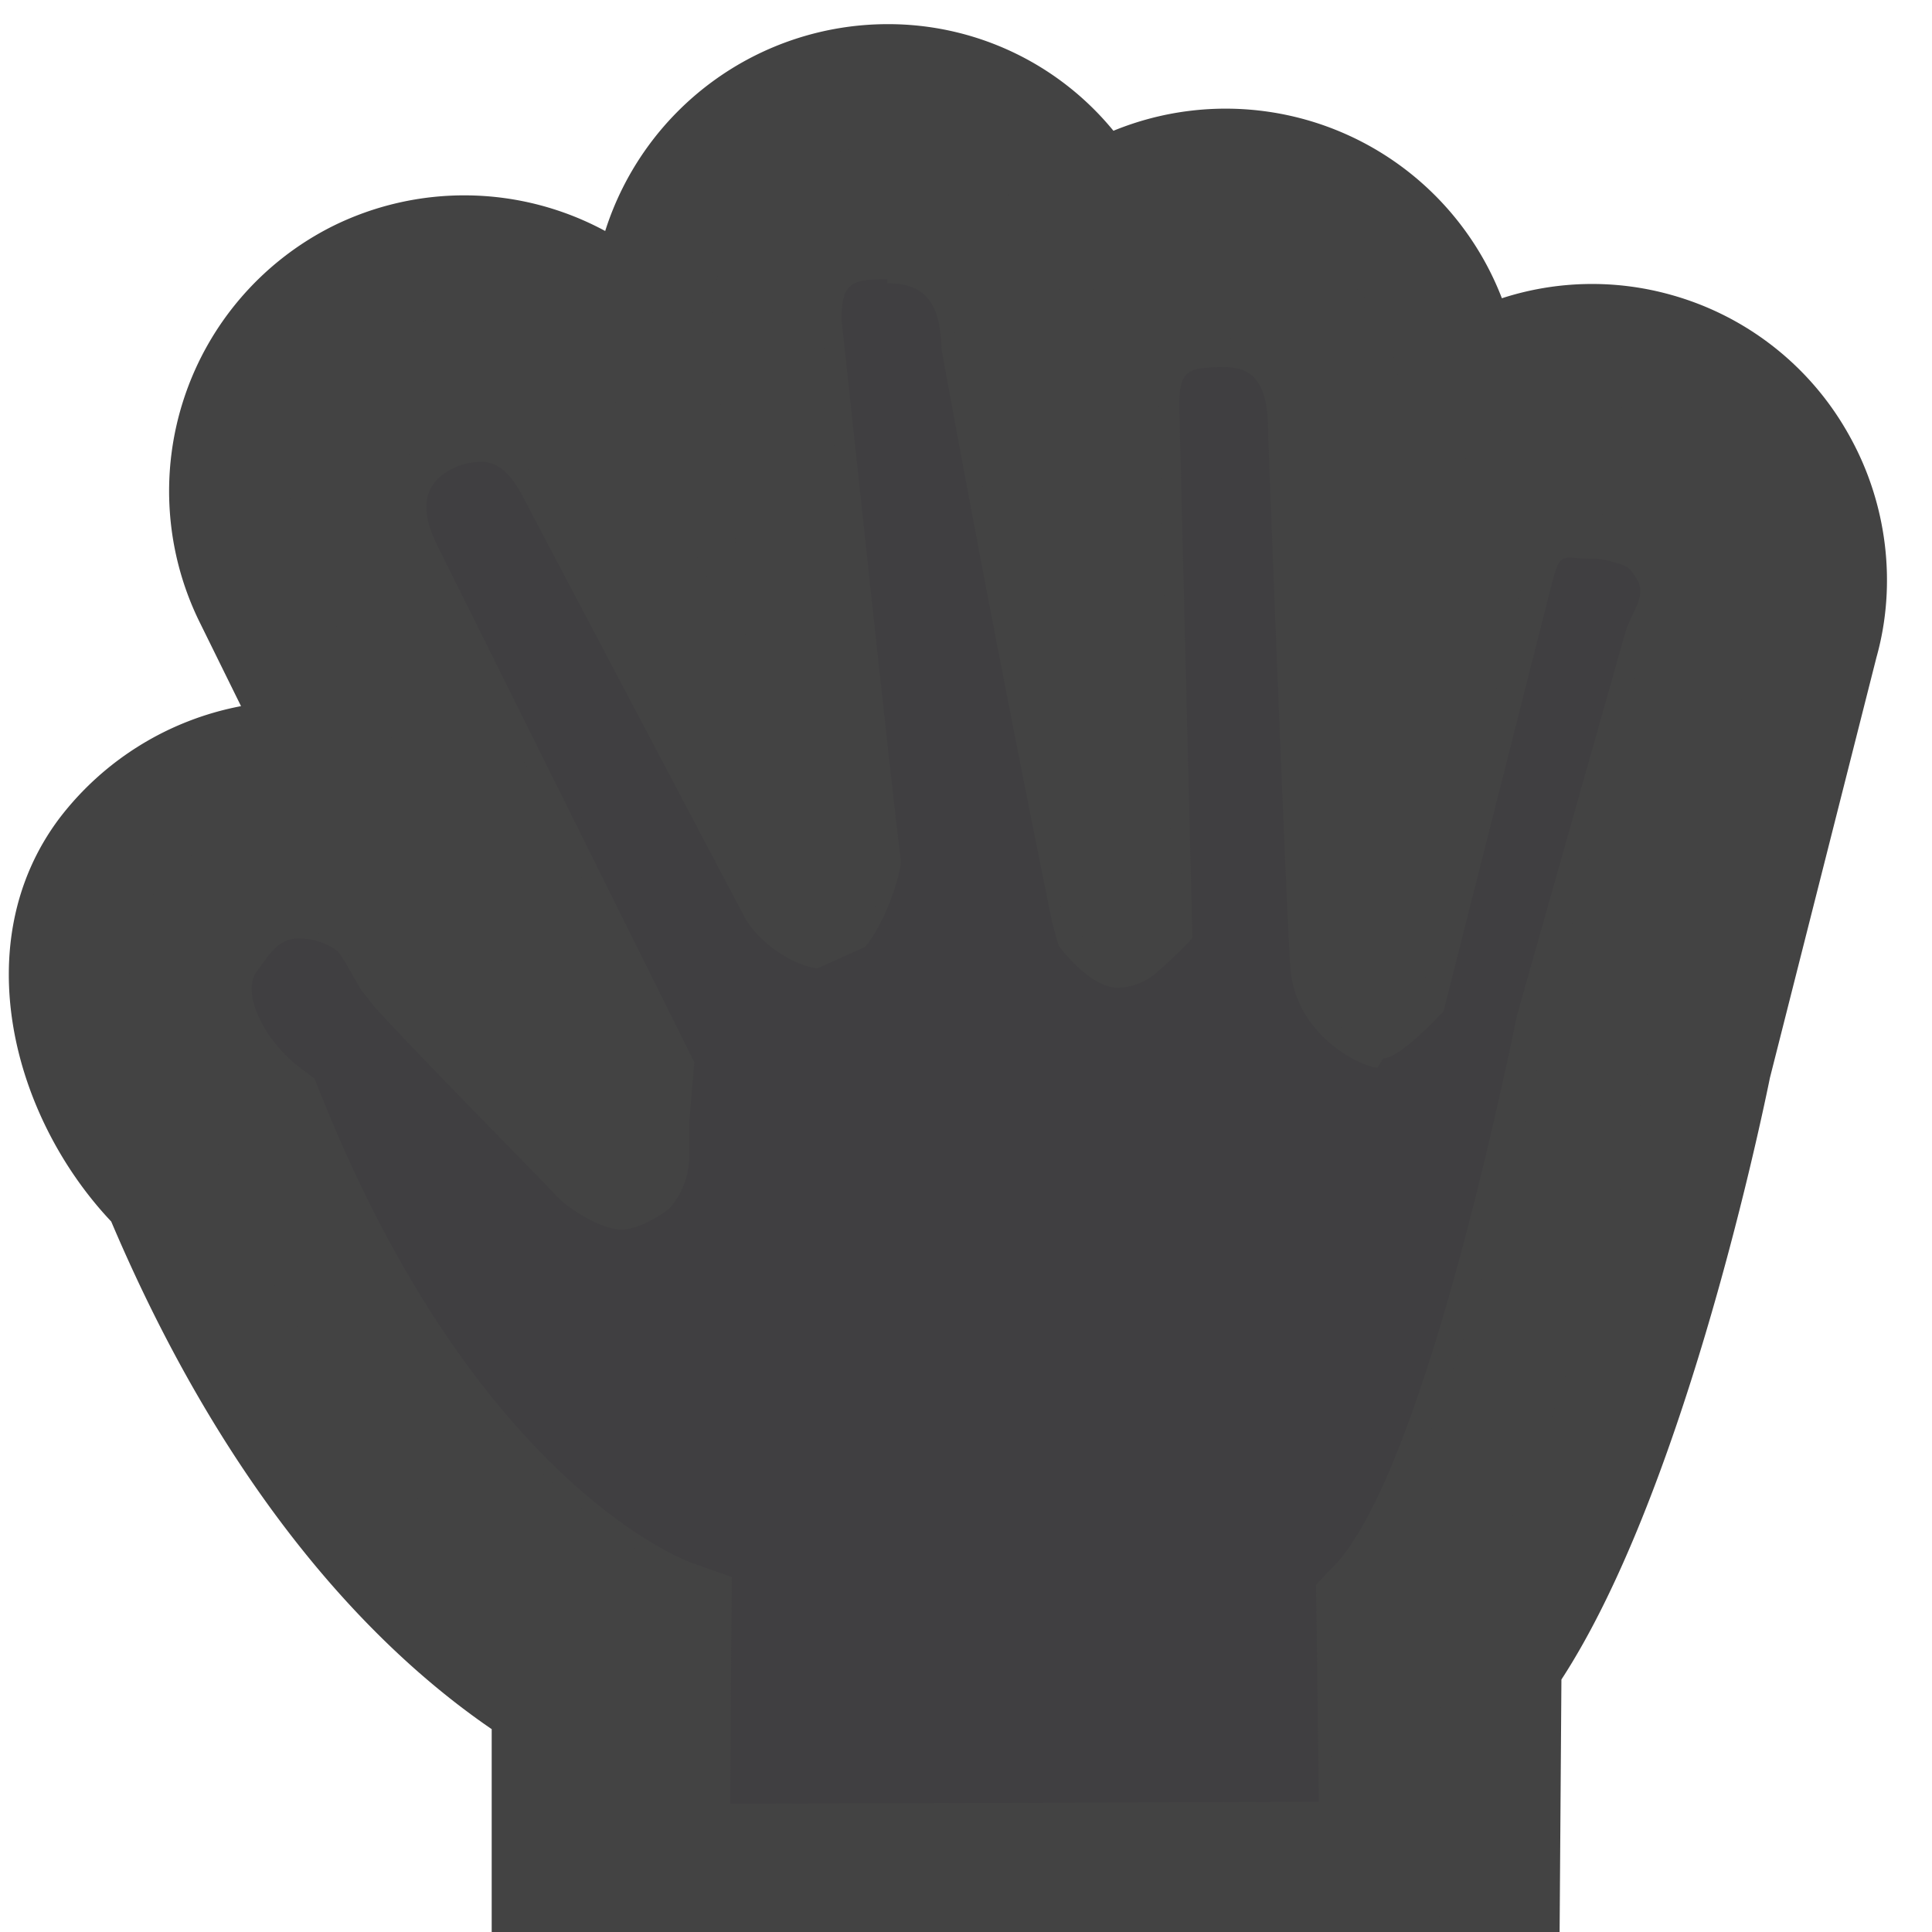 <svg xmlns="http://www.w3.org/2000/svg" viewBox="0 0 16 16"><style>.st0{opacity:0}.st0,.st1{fill:#434343}.st2{fill:#434343}.st3{fill:#403F41}</style><g id="outline"><path class="st0" d="M0 0h16v16H0z"/><path class="st1" d="M4.072 16v-1.68c-.891-.609-2.142-1.828-3.151-4.204-.816-.864-1.201-2.31-.43-3.338a2.472 2.472 0 0 1 1.505-.93l-.338-.686a2.455 2.455 0 0 1 1.087-3.284 2.455 2.455 0 0 1 2.267.035A2.456 2.456 0 0 1 7.349.2a2.41 2.41 0 0 1 1.872.883 2.451 2.451 0 0 1 3.217 1.387 2.419 2.419 0 0 1 1.398-.029 2.432 2.432 0 0 1 1.481 1.17c.312.559.393 1.228.223 1.833l-.882 3.481c-.115.564-.748 3.481-1.727 4.984L12.916 16H4.072z"/></g><path class="st2" d="M7.349 2.1c.303 0 .549.247.557.639.308 1.704.829 4.583.864 4.715l.051.183s.17.201.41.201a.503.503 0 0 0 .321-.126c.069-.056.111-.149.156-.209l-.11-4.153c0-.303.247-.55.55-.55.303 0 .55.247.55.568.038 1.049.164 4.488.186 4.677.059.537.399.54.544.553h.007c.145 0 .339-.387.339-.387l.876-3.561a.559.559 0 0 1 .678-.377.55.55 0 0 1 .377.681l-.897 3.545c-.307 1.484-1.032 4.054-1.672 4.63l-.101.11-.009 1.861H5.972v-1.953l-.333-.118c-.018-.006-1.775-.662-3.076-3.914l-.052-.13-.112-.085c-.318-.238-.516-.813-.39-.98a.56.56 0 0 1 .771-.11c.028.021.22.233.22.233l.013.003a217.71 217.71 0 0 0 1.504 1.665c.06.063.331.251.509.253h.004c.177 0 .394-.17.394-.17a.65.65 0 0 0 .167-.46v-.25l-.083-.41-2.15-4.36a.55.55 0 0 1 .242-.739.56.56 0 0 1 .739.242l1.933 3.698c.169.27.387.31.501.31l.388-.175c.17-.193.14-.432.127-.533-.101-.808-.487-4.468-.49-4.468a.552.552 0 0 1 .551-.549m0-.9c-.799 0-1.449.65-1.451 1.448l.092.901c.002.015.132 1.231.202 1.868L5.138 3.4a1.462 1.462 0 0 0-1.941-.63 1.454 1.454 0 0 0-.642 1.95l1.607 3.259-.48-.534-.181-.202-.016-.004a1.354 1.354 0 0 0-.161-.146 1.464 1.464 0 0 0-2.033.284c-.496.663-.059 1.693.475 2.167 1.164 2.85 2.683 3.89 3.306 4.213V16h6.849l.005-.895.008-1.516c.968-1.202 1.674-4.511 1.756-4.908l.888-3.507c.099-.35.053-.741-.133-1.077a1.442 1.442 0 0 0-1.258-.744 1.46 1.46 0 0 0-1.403 1.051l-.128.52-.058-1.589A1.452 1.452 0 0 0 10.149 1.9c-.589 0-1.097.353-1.324.859l-.023-.122C8.748 1.812 8.136 1.2 7.349 1.2z" id="icon_x5F_bg"/><path class="st3" d="M7.349 2.346c.303 0 .44.153.448.545a238.9 238.9 0 0 0 .918 4.755l.051.183s.252.351.492.351a.503.503 0 0 0 .321-.126c.068-.057.251-.228.296-.288l-.109-4.407c0-.303.08-.318.383-.318s.354.247.354.568c.038 1.049.164 4.246.186 4.435.059.537.573.786.719.799.002 0 .045-.078.047-.078.145 0 .5-.391.5-.391l.906-3.578c.067-.237.085-.169.327-.169.047 0 .095.006.142.019.142.041.163.038.234.166.071.128-.063.28-.103.423l-.897 3.171c-.308 1.484-.924 4.033-1.564 4.61l-.101.11.023 1.796-4.875.016.013-1.878-.333-.118c-.018-.006-1.77-.627-3.07-3.879l-.052-.13-.113-.085c-.318-.238-.492-.634-.367-.801.106-.14.176-.275.346-.275.115 0 .229.034.325.105.028.021.188.311.188.311l.109.141c.324.361 1.353 1.401 1.54 1.6.06.063.331.251.509.253h.004c.177 0 .394-.17.394-.17a.65.65 0 0 0 .167-.46v-.25l.043-.505-2.123-4.269c-.137-.271-.152-.508.118-.646a.533.533 0 0 1 .241-.057c.204 0 .306.21.401.397l1.788 3.39c.169.27.484.406.599.406l.388-.175c.17-.193.31-.626.297-.727-.101-.807-.487-4.467-.49-4.467 0-.303.077-.337.38-.337" id="icon_x5F_fg"/></svg>